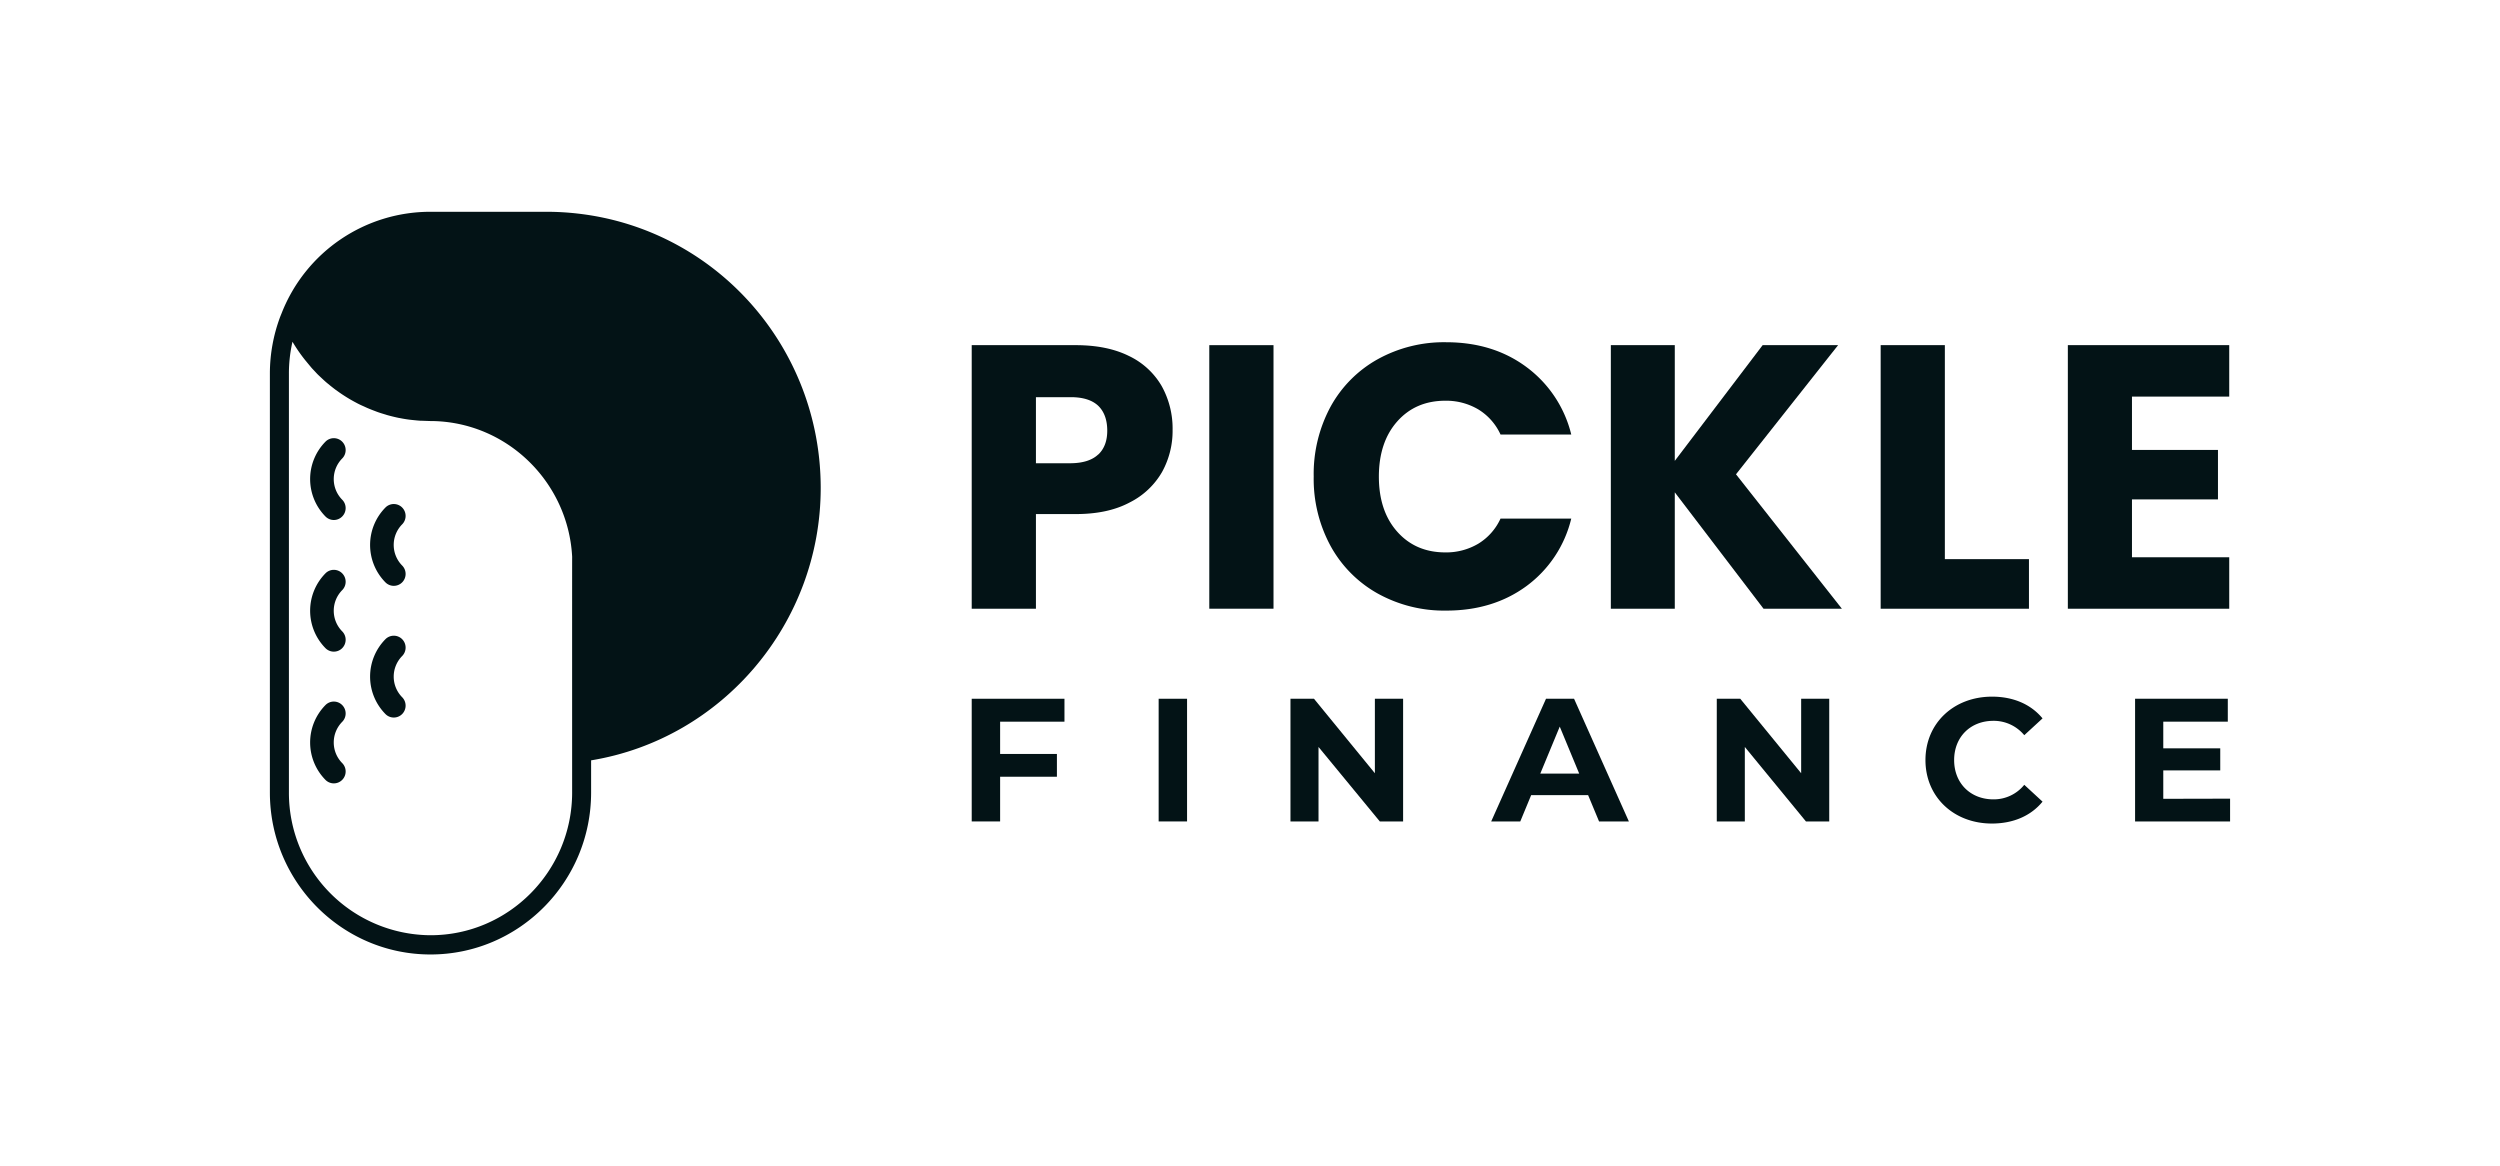 <svg id="Layer_1" data-name="Layer 1" xmlns="http://www.w3.org/2000/svg" viewBox="0 0 821 383"><defs><style>.cls-1{fill:#031316;}</style></defs><path class="cls-1" d="M381.62,155A25.37,25.37,0,0,1,371,165q-7.15,3.83-17.75,3.82H340.2V199.9H319.11V113.35h34.16q10.35,0,17.51,3.57a24.64,24.64,0,0,1,10.72,9.87,28.7,28.7,0,0,1,3.58,14.42A27.88,27.88,0,0,1,381.62,155Zm-20.95-5.73q3-2.83,2.95-8t-2.95-8q-3-2.83-9-2.84H340.2v21.7h11.46Q357.71,152.06,360.67,149.23Z"/><path class="cls-1" d="M418.22,113.35V199.9H397.13V113.35Z"/><path class="cls-1" d="M436.92,133.63A39.63,39.63,0,0,1,452.39,118a44.94,44.94,0,0,1,22.5-5.61q15.42,0,26.39,8.14A39.05,39.05,0,0,1,516,142.69H492.77a18.79,18.79,0,0,0-7.33-8.26,20.67,20.67,0,0,0-10.79-2.83q-9.75,0-15.78,6.78t-6.05,18.12q0,11.35,6.05,18.13t15.78,6.78a20.67,20.67,0,0,0,10.79-2.84,18.74,18.74,0,0,0,7.33-8.26H516a38.77,38.77,0,0,1-14.67,22.13q-11,8.09-26.39,8.08a44.94,44.94,0,0,1-22.5-5.61,39.74,39.74,0,0,1-15.47-15.6,46.14,46.14,0,0,1-5.55-22.81A46.51,46.51,0,0,1,436.92,133.63Z"/><path class="cls-1" d="M579.14,199.9,550,161.68V199.9H529V113.35H550v38l28.85-38h24.78l-33.53,42.41,34.77,44.14Z"/><path class="cls-1" d="M638.69,183.63h27.62V199.9h-48.7V113.35h21.08Z"/><path class="cls-1" d="M700.14,130.24v17.51h28.24V164H700.14v19h31.94V199.9h-53V113.35h53v16.89Z"/><path class="cls-1" d="M328.44,237V247.6h18.65v7.48H328.44v14.68h-9.33V229.47h30.46V237Z"/><path class="cls-1" d="M380.5,229.47h9.33v40.29H380.5Z"/><path class="cls-1" d="M460.78,229.47v40.29h-7.65L433,245.3v24.46h-9.21V229.47h7.72l20,24.46V229.47Z"/><path class="cls-1" d="M521.54,261.13H502.83l-3.57,8.63h-9.55l18-40.29h9.21l18,40.29h-9.79Zm-2.93-7.08-6.39-15.43-6.39,15.43Z"/><path class="cls-1" d="M600.72,229.47v40.29h-7.65L573,245.3v24.46h-9.21V229.47h7.71l20,24.46V229.47Z"/><path class="cls-1" d="M632.32,249.61c0-12.14,9.33-20.83,21.88-20.83,7,0,12.77,2.53,16.57,7.14l-6,5.52a13,13,0,0,0-10.13-4.72c-7.55,0-12.9,5.3-12.9,12.89s5.35,12.9,12.9,12.9a12.85,12.85,0,0,0,10.13-4.78l6,5.53c-3.8,4.66-9.61,7.19-16.63,7.19C641.65,270.45,632.32,261.76,632.32,249.61Z"/><path class="cls-1" d="M732.36,262.28v7.48h-31.2V229.47h30.45V237H710.42v8.75h18.71V253H710.42v9.33Z"/><path class="cls-1" d="M269.52,160.24c0-46.1-34.22-84.82-79.6-90.08a89.93,89.93,0,0,0-10.35-.61H141.32a52.45,52.45,0,0,0-48.71,33h0l-.07.18-.48,1.18,0,0a53.24,53.24,0,0,0-3.43,18.75V260.28c0,29.32,23.66,53.17,52.75,53.17s52.74-23.85,52.74-53.17V249.7C237.29,242.61,269.52,204.64,269.52,160.24Zm-81.63,100c0,25.85-20.86,46.89-46.5,46.89a46.75,46.75,0,0,1-46.51-46.89V122.66a46.71,46.71,0,0,1,1.17-10.43,52.44,52.44,0,0,0,4,5.83c.2.27.43.51.64.78.54.66,1.09,1.32,1.66,2,.28.32.58.62.87.93.52.55,1,1.11,1.59,1.64.33.32.67.62,1,.94.53.49,1.07,1,1.62,1.45l1.1.9c.55.44,1.11.88,1.67,1.3l1.18.84c.57.4,1.15.79,1.75,1.17.4.26.81.52,1.22.76.6.37,1.22.72,1.84,1.06l1.25.67c.64.33,1.3.64,2,.94.42.19.83.39,1.25.57.7.3,1.41.58,2.12.85.4.15.79.31,1.19.45.81.29,1.64.54,2.47.79.31.09.61.2.92.28,1.16.32,2.32.6,3.5.85l.36.06c1.06.21,2.12.39,3.19.53l1.21.13c.8.08,1.6.17,2.41.22l.33,0,2.88.1h.22c24.8.13,45.13,19.92,46.41,44.61v.07C187.87,183.73,187.89,260.28,187.89,260.28Z"/><path class="cls-1" d="M109.63,170.77a3.87,3.87,0,0,1-2.74-1.15,17.5,17.5,0,0,1,0-24.58,3.86,3.86,0,0,1,5.48,0,3.92,3.92,0,0,1,0,5.53,9.65,9.65,0,0,0,0,13.53,3.91,3.91,0,0,1,0,5.52A3.84,3.84,0,0,1,109.63,170.77Z"/><path class="cls-1" d="M109.63,214a3.86,3.86,0,0,1-2.74-1.14,17.5,17.5,0,0,1,0-24.58,3.85,3.85,0,0,1,5.48,0,3.92,3.92,0,0,1,0,5.53,9.64,9.64,0,0,0,0,13.52,3.92,3.92,0,0,1,0,5.53A3.83,3.83,0,0,1,109.63,214Z"/><path class="cls-1" d="M109.63,257.26a3.86,3.86,0,0,1-2.74-1.14,17.5,17.5,0,0,1,0-24.58,3.85,3.85,0,0,1,5.48,0,3.91,3.91,0,0,1,0,5.52,9.65,9.65,0,0,0,0,13.53,3.92,3.92,0,0,1,0,5.53A3.83,3.83,0,0,1,109.63,257.26Z"/><path class="cls-1" d="M129.32,192.39a3.86,3.86,0,0,1-2.74-1.14,17.5,17.5,0,0,1,0-24.58,3.86,3.86,0,0,1,5.49,0,3.93,3.93,0,0,1,0,5.52,9.63,9.63,0,0,0,0,13.53,3.94,3.94,0,0,1,0,5.53A3.87,3.87,0,0,1,129.32,192.39Z"/><path class="cls-1" d="M129.32,235.64a3.83,3.83,0,0,1-2.74-1.15,17.5,17.5,0,0,1,0-24.58,3.87,3.87,0,0,1,5.49,0,3.94,3.94,0,0,1,0,5.53,9.63,9.63,0,0,0,0,13.53,3.93,3.93,0,0,1,0,5.52A3.84,3.84,0,0,1,129.32,235.64Z"/></svg>